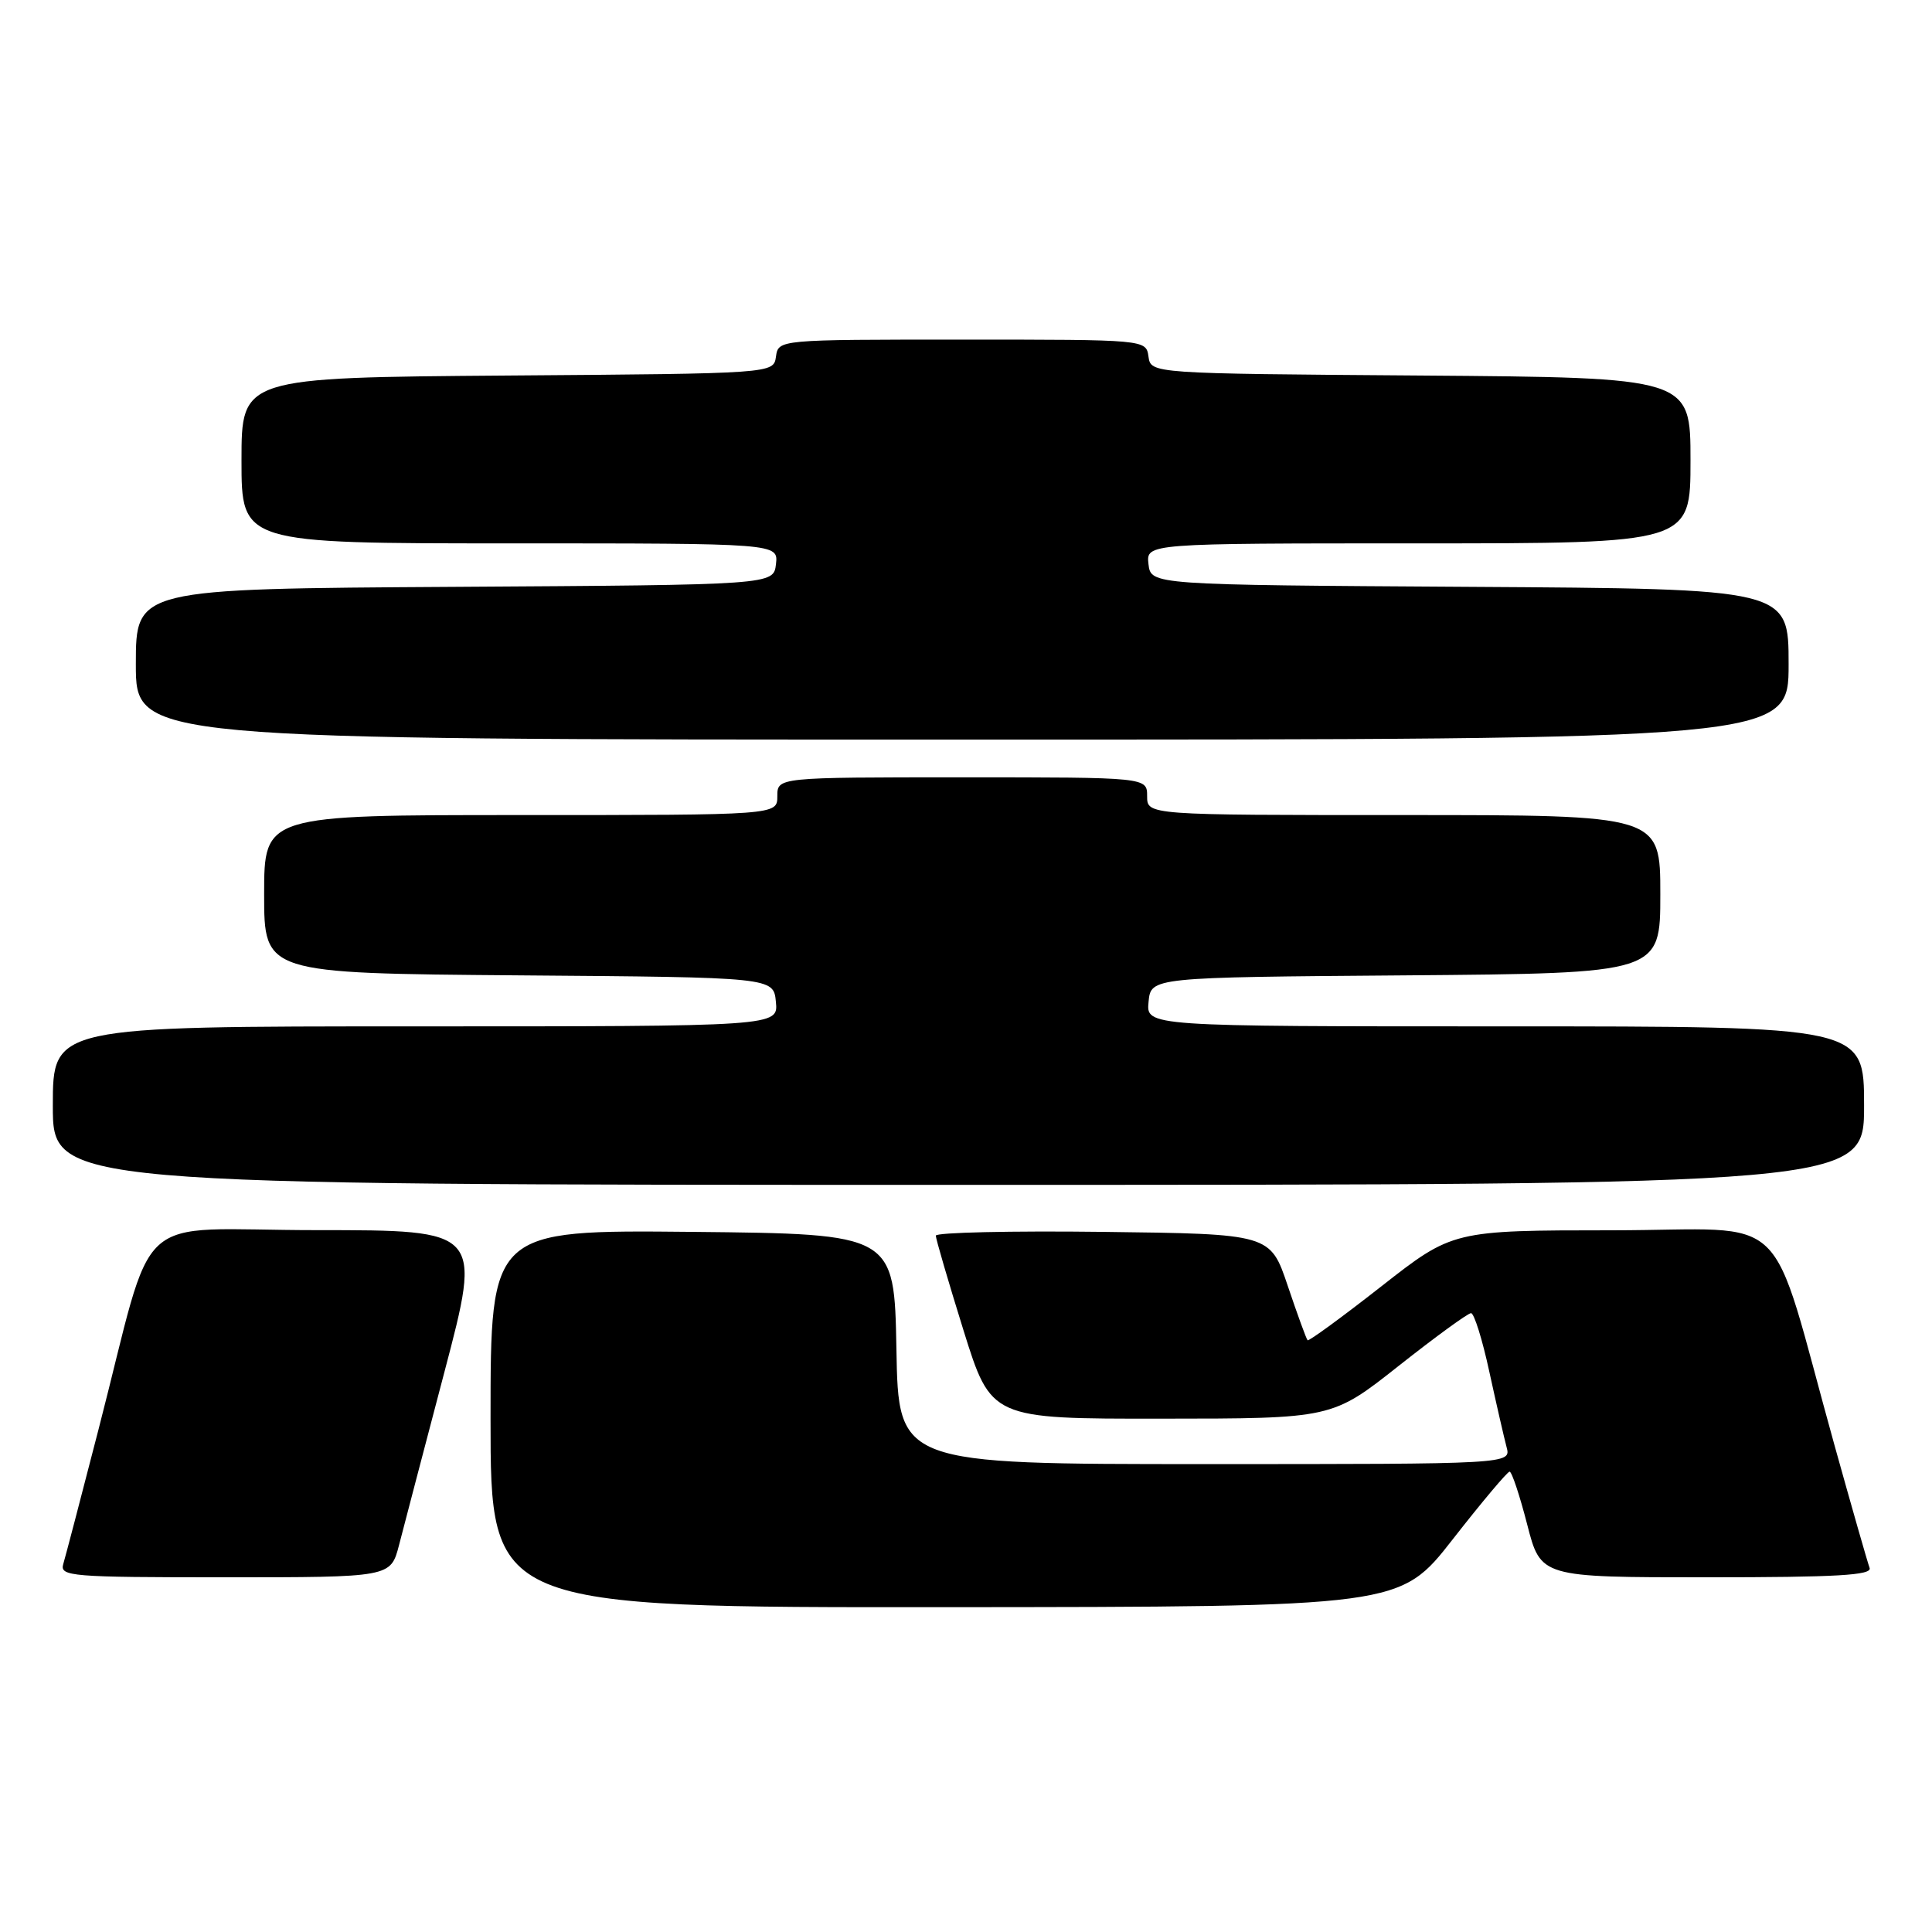 <?xml version="1.0" encoding="UTF-8" standalone="no"?>
<!DOCTYPE svg PUBLIC "-//W3C//DTD SVG 1.1//EN" "http://www.w3.org/Graphics/SVG/1.1/DTD/svg11.dtd" >
<svg xmlns="http://www.w3.org/2000/svg" xmlns:xlink="http://www.w3.org/1999/xlink" version="1.1" viewBox="0 0 256 256">
 <g >
 <path fill="currentColor"
d=" M 192.50 203.96 C 196.35 199.03 199.74 195.00 200.03 195.00 C 200.32 195.00 201.37 198.15 202.36 202.00 C 204.16 209.00 204.16 209.00 226.19 209.00 C 243.40 209.00 248.11 208.73 247.73 207.75 C 247.47 207.06 245.38 199.75 243.08 191.50 C 234.16 159.45 237.82 163.00 213.71 163.02 C 192.50 163.03 192.50 163.03 183.02 170.46 C 177.81 174.54 173.42 177.75 173.26 177.59 C 173.10 177.43 171.92 174.20 170.64 170.40 C 168.32 163.50 168.32 163.50 146.16 163.23 C 133.97 163.08 124.00 163.31 124.00 163.73 C 124.00 164.15 125.65 169.79 127.66 176.25 C 131.33 188.00 131.33 188.00 153.91 187.98 C 176.50 187.97 176.50 187.97 185.34 180.98 C 190.20 177.14 194.51 174.00 194.92 174.00 C 195.33 174.00 196.42 177.49 197.34 181.75 C 198.27 186.01 199.30 190.51 199.63 191.75 C 200.23 194.00 200.23 194.00 159.64 194.00 C 119.05 194.00 119.05 194.00 118.78 178.75 C 118.50 163.50 118.50 163.50 91.75 163.23 C 65.00 162.97 65.00 162.97 65.00 187.98 C 65.00 213.00 65.00 213.00 125.25 212.96 C 185.50 212.92 185.50 212.92 192.50 203.96 Z  M 52.87 204.75 C 53.47 202.41 56.19 192.06 58.90 181.75 C 63.83 163.00 63.83 163.00 41.98 163.00 C 16.95 163.00 20.78 159.50 13.03 189.50 C 10.76 198.30 8.67 206.29 8.38 207.25 C 7.90 208.88 9.38 209.00 29.81 209.00 C 51.76 209.00 51.76 209.00 52.87 204.75 Z  M 247.00 146.50 C 247.00 136.00 247.00 136.00 199.44 136.00 C 151.87 136.00 151.87 136.00 152.19 132.75 C 152.50 129.50 152.50 129.50 186.25 129.24 C 220.00 128.97 220.00 128.97 220.00 118.49 C 220.00 108.00 220.00 108.00 186.00 108.00 C 152.00 108.00 152.00 108.00 152.00 105.50 C 152.00 103.00 152.00 103.00 127.50 103.00 C 103.00 103.00 103.00 103.00 103.00 105.50 C 103.00 108.00 103.00 108.00 69.00 108.00 C 35.00 108.00 35.00 108.00 35.00 118.49 C 35.00 128.97 35.00 128.97 68.75 129.24 C 102.50 129.50 102.50 129.50 102.81 132.75 C 103.13 136.00 103.13 136.00 55.06 136.00 C 7.00 136.00 7.00 136.00 7.00 146.50 C 7.00 157.00 7.00 157.00 127.00 157.00 C 247.00 157.00 247.00 157.00 247.00 146.50 Z  M 237.00 88.01 C 237.00 78.02 237.00 78.02 194.75 77.76 C 152.50 77.50 152.50 77.50 152.18 74.75 C 151.87 72.00 151.87 72.00 187.93 72.00 C 224.00 72.00 224.00 72.00 224.00 61.01 C 224.00 50.03 224.00 50.03 188.25 49.76 C 152.50 49.50 152.50 49.50 152.18 47.25 C 151.86 45.00 151.86 45.00 127.50 45.00 C 103.14 45.00 103.14 45.00 102.82 47.25 C 102.50 49.50 102.50 49.50 67.25 49.76 C 32.00 50.03 32.00 50.03 32.00 61.01 C 32.00 72.00 32.00 72.00 67.57 72.00 C 103.13 72.00 103.13 72.00 102.82 74.75 C 102.50 77.50 102.50 77.50 60.25 77.76 C 18.00 78.02 18.00 78.02 18.00 88.01 C 18.00 98.00 18.00 98.00 127.50 98.00 C 237.00 98.00 237.00 98.00 237.00 88.01 Z "/>
</g>
</svg>